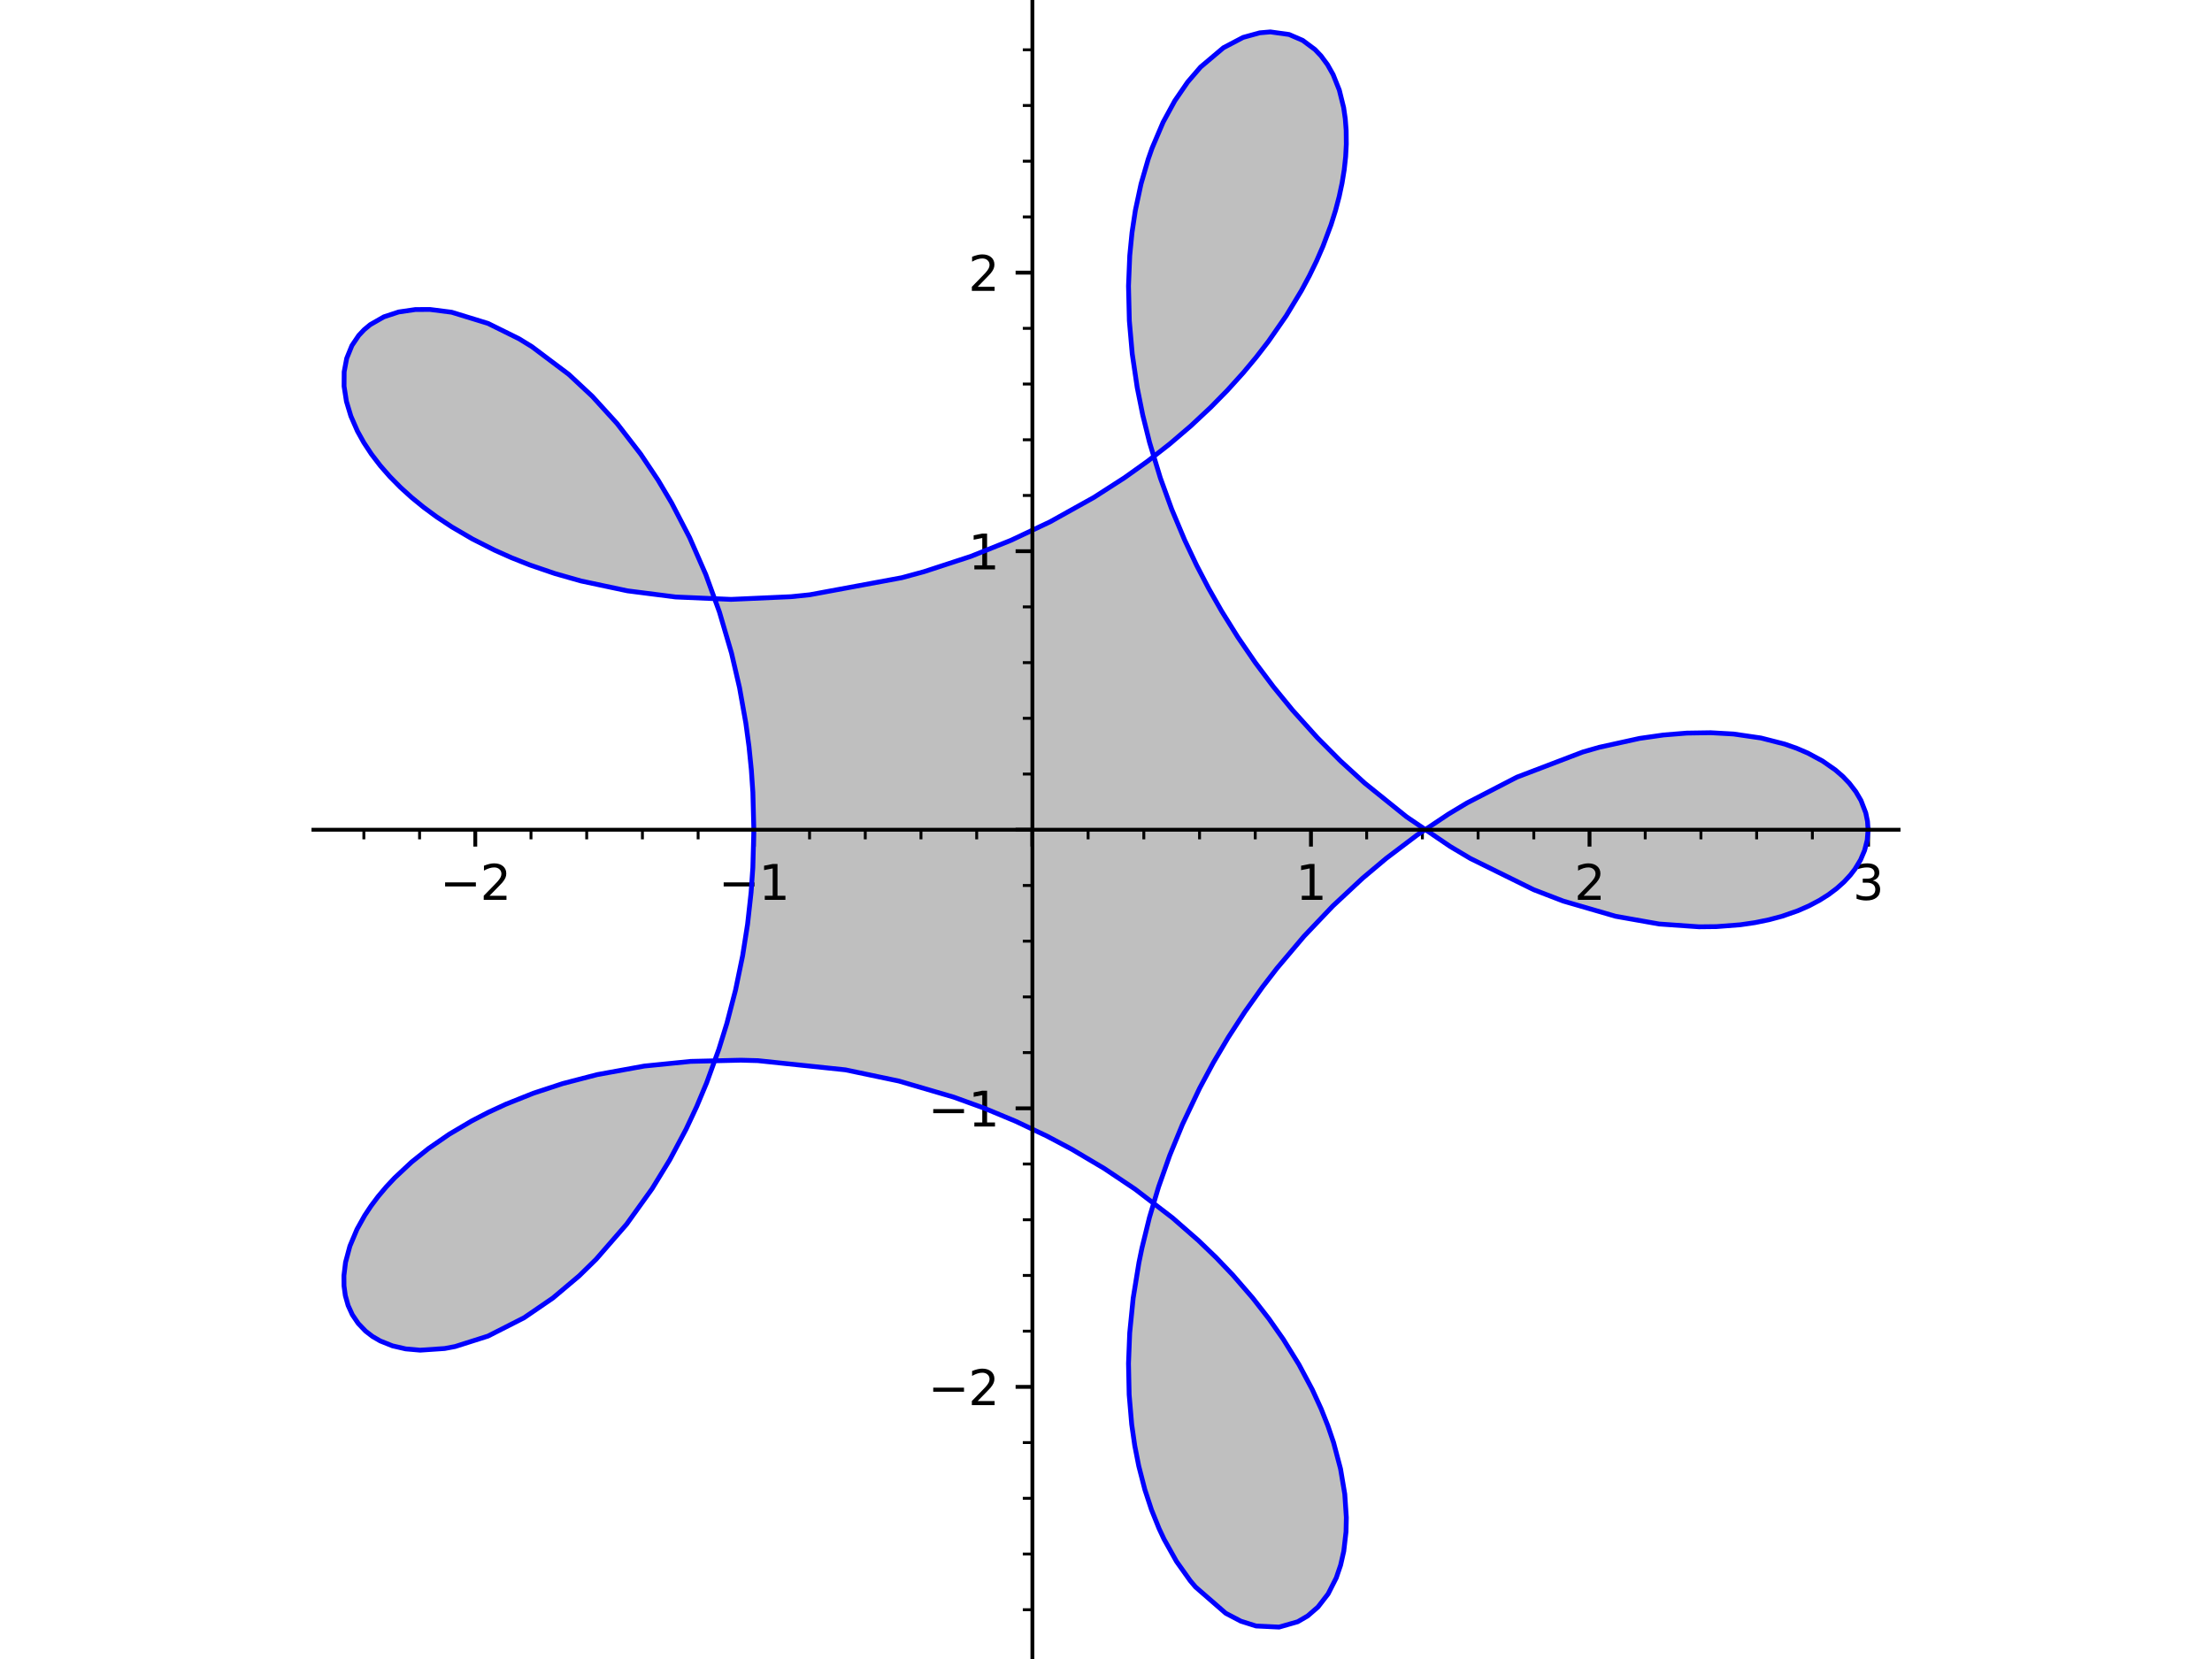 <?xml version="1.0" encoding="utf-8" standalone="no"?>
<!DOCTYPE svg PUBLIC "-//W3C//DTD SVG 1.1//EN"
  "http://www.w3.org/Graphics/SVG/1.1/DTD/svg11.dtd">
<svg xmlns:xlink="http://www.w3.org/1999/xlink" width="460.8pt" height="345.6pt" viewBox="0 0 460.8 345.6" xmlns="http://www.w3.org/2000/svg" version="1.1">
 <defs>
  <style type="text/css">*{stroke-linejoin: round; stroke-linecap: butt}</style>
 </defs>
 <g id="figure_1">
  <g id="patch_1">
   <path d="M 0 345.6 
L 460.8 345.6 
L 460.8 0 
L 0 0 
z
" style="fill: #ffffff"/>
  </g>
  <g id="axes_1">
   <g id="patch_2">
    <path d="M 65.294 345.6 
L 395.506 345.6 
L 395.506 0 
L 65.294 0 
z
" style="fill: #ffffff"/>
   </g>
   <g id="patch_3">
    <path d="M 389.155 172.852 
L 389.035 171.089 
L 388.673 169.34 
L 387.675 166.752 
L 386.6 164.916 
L 385.24 163.15 
L 383.892 161.742 
L 382.353 160.404 
L 379.679 158.537 
L 376.599 156.878 
L 374.287 155.885 
L 371.803 155.01 
L 366.839 153.738 
L 361.126 152.907 
L 356.381 152.639 
L 351.378 152.717 
L 346.55 153.11 
L 341.554 153.822 
L 333.154 155.674 
L 329.748 156.651 
L 315.988 161.901 
L 305.586 167.282 
L 301.742 169.595 
L 295.182 173.973 
L 288.769 178.819 
L 283.858 182.946 
L 277.628 188.761 
L 271.648 195.042 
L 266.014 201.706 
L 263.006 205.612 
L 259.314 210.804 
L 255.851 216.142 
L 252.766 221.364 
L 249.912 226.683 
L 246.339 234.207 
L 243.668 240.71 
L 241.354 247.252 
L 239.447 253.633 
L 237.888 259.987 
L 237.258 263.041 
L 236.059 270.434 
L 235.338 277.672 
L 235.088 284.04 
L 235.224 290.518 
L 235.753 296.727 
L 236.389 301.147 
L 237.22 305.382 
L 238.491 310.305 
L 239.876 314.513 
L 241.456 318.432 
L 242.492 320.641 
L 245.084 325.273 
L 247.933 329.274 
L 249.047 330.596 
L 255.344 336.067 
L 258.488 337.719 
L 261.657 338.723 
L 266.458 338.954 
L 270.334 337.839 
L 272.407 336.634 
L 274.552 334.776 
L 276.672 332.038 
L 278.371 328.692 
L 279.275 326.04 
L 279.935 323.135 
L 280.403 319.084 
L 280.468 316.125 
L 280.14 311.231 
L 279.259 305.991 
L 277.806 300.5 
L 276.625 297.03 
L 275.223 293.5 
L 273.381 289.483 
L 270.599 284.264 
L 267.354 279.023 
L 264.321 274.698 
L 260.98 270.411 
L 256.826 265.619 
L 253.357 261.986 
L 249.671 258.434 
L 244.265 253.707 
L 238.49 249.192 
L 236.461 247.722 
L 230.035 243.418 
L 223.291 239.421 
L 218.073 236.655 
L 211.646 233.608 
L 205.046 230.859 
L 198.669 228.548 
L 187.24 225.199 
L 176.114 222.867 
L 157.884 220.953 
L 154.33 220.856 
L 143.877 221.106 
L 134.224 222.079 
L 124.391 223.865 
L 117.244 225.722 
L 111.118 227.736 
L 105.349 230.04 
L 101.732 231.715 
L 98.293 233.495 
L 93.558 236.295 
L 89.25 239.27 
L 85.73 242.089 
L 82.25 245.337 
L 80.427 247.283 
L 78.774 249.247 
L 77.291 251.221 
L 75.98 253.195 
L 74.367 256.08 
L 72.892 259.578 
L 71.982 262.967 
L 71.645 265.744 
L 71.664 267.866 
L 71.936 269.881 
L 72.522 271.965 
L 73.4 273.881 
L 74.627 275.697 
L 76.151 277.289 
L 77.587 278.397 
L 79.197 279.337 
L 81.757 280.364 
L 84.513 280.999 
L 87.524 281.266 
L 92.626 280.919 
L 94.802 280.51 
L 101.668 278.329 
L 109.167 274.517 
L 115.175 270.403 
L 120.653 265.784 
L 124.168 262.345 
L 130.528 255.035 
L 135.846 247.63 
L 139.517 241.634 
L 142.919 235.239 
L 145.143 230.494 
L 147.203 225.58 
L 149.746 218.585 
L 151.425 213.166 
L 153.232 206.219 
L 154.701 199.107 
L 155.732 192.536 
L 156.469 185.885 
L 156.832 180.727 
L 157.04 172.897 
L 156.836 165.067 
L 156.514 160.344 
L 156.022 155.476 
L 155.373 150.647 
L 154.059 143.267 
L 152.383 136.041 
L 149.867 127.485 
L 147.028 119.682 
L 143.662 111.993 
L 139.904 104.752 
L 137.109 100.044 
L 133.467 94.595 
L 128.535 88.214 
L 123.368 82.542 
L 118.496 77.997 
L 110.805 72.214 
L 108.109 70.561 
L 101.666 67.374 
L 94.086 65.043 
L 89.559 64.466 
L 86.521 64.483 
L 83.06 64.988 
L 79.979 66 
L 77.127 67.63 
L 75.852 68.687 
L 74.734 69.876 
L 73.312 71.984 
L 72.223 74.655 
L 71.696 77.449 
L 71.677 80.466 
L 72.169 83.627 
L 73.092 86.683 
L 74.466 89.821 
L 75.787 92.194 
L 77.382 94.612 
L 79.235 97.027 
L 81.23 99.302 
L 83.451 101.55 
L 85.757 103.638 
L 88.26 105.681 
L 90.955 107.667 
L 93.836 109.586 
L 94.168 109.795 
L 98.408 112.272 
L 102.967 114.582 
L 106.597 116.199 
L 110.39 117.7 
L 115.591 119.479 
L 121.037 121.03 
L 130.714 123.083 
L 140.727 124.361 
L 152.291 124.862 
L 164.787 124.303 
L 168.691 123.901 
L 187.863 120.348 
L 192.467 119.096 
L 202.243 115.901 
L 210.628 112.545 
L 218.745 108.707 
L 227.865 103.627 
L 234.258 99.516 
L 239.08 96.073 
L 243.684 92.475 
L 248.073 88.723 
L 252.214 84.85 
L 255.709 81.288 
L 258.989 77.657 
L 261.699 74.407 
L 264.232 71.126 
L 267.943 65.783 
L 271.123 60.519 
L 272.78 57.423 
L 274.273 54.346 
L 275.603 51.296 
L 276.769 48.282 
L 277.285 46.806 
L 278.213 43.849 
L 278.977 40.949 
L 279.581 38.116 
L 280.028 35.358 
L 280.322 32.648 
L 280.46 30.033 
L 280.433 27.196 
L 280.245 24.743 
L 279.908 22.416 
L 279.005 18.767 
L 277.715 15.541 
L 276.546 13.468 
L 275.201 11.65 
L 273.933 10.315 
L 271.379 8.41 
L 268.541 7.185 
L 264.64 6.646 
L 262.419 6.838 
L 258.963 7.793 
L 254.869 9.944 
L 250.095 13.973 
L 247.417 17.085 
L 244.736 20.991 
L 242.294 25.466 
L 240.008 30.831 
L 239.188 33.167 
L 237.696 38.317 
L 236.516 43.827 
L 235.82 48.431 
L 235.348 53.224 
L 235.088 59.579 
L 235.263 66.836 
L 235.865 73.711 
L 236.902 80.739 
L 238.048 86.438 
L 239.477 92.182 
L 241.726 99.579 
L 244.082 106.066 
L 246.79 112.511 
L 249.299 117.808 
L 251.795 122.589 
L 254.478 127.298 
L 257.868 132.732 
L 261.497 138.026 
L 265.278 143.067 
L 269.262 147.936 
L 274.424 153.67 
L 279.252 158.525 
L 284.26 163.109 
L 292.992 170.141 
L 302.056 176.305 
L 306.286 178.824 
L 319.498 185.341 
L 325.661 187.711 
L 336.575 190.881 
L 345.628 192.485 
L 353.929 193.07 
L 357.579 193.03 
L 361.082 192.801 
L 362.527 192.648 
L 365.615 192.196 
L 368.547 191.593 
L 371.313 190.846 
L 373.907 189.965 
L 374.544 189.718 
L 376.885 188.69 
L 379.039 187.549 
L 380.928 186.355 
L 382.632 185.074 
L 384.147 183.715 
L 385.468 182.287 
L 386.424 181.044 
L 387.589 179.122 
L 388.434 177.139 
L 388.975 175.007 
L 389.155 172.852 
z
" clip-path="url(#pa0162b190e)" style="fill: #808080; opacity: 0.5"/>
   </g>
   <g id="matplotlib.axis_1">
    <g id="xtick_1">
     <g id="line2d_1">
      <defs>
       <path id="mf7fcfd8823" d="M 0 0 
L 0 3.5 
" style="stroke: #000000; stroke-width: 0.8"/>
      </defs>
      <g>
       <use xlink:href="#mf7fcfd8823" x="99.011" y="172.852" style="stroke: #000000; stroke-width: 0.8"/>
      </g>
     </g>
     <g id="text_1">
      <!-- −2 -->
      <g transform="translate(91.639 187.45) scale(0.1 -0.1)">
       <defs>
        <path id="DejaVuSans-2212" d="M 678 2272 
L 4684 2272 
L 4684 1741 
L 678 1741 
L 678 2272 
z
" transform="scale(0.016)"/>
        <path id="DejaVuSans-32" d="M 1228 531 
L 3431 531 
L 3431 0 
L 469 0 
L 469 531 
Q 828 903 1448 1529 
Q 2069 2156 2228 2338 
Q 2531 2678 2651 2914 
Q 2772 3150 2772 3378 
Q 2772 3750 2511 3984 
Q 2250 4219 1831 4219 
Q 1534 4219 1204 4116 
Q 875 4013 500 3803 
L 500 4441 
Q 881 4594 1212 4672 
Q 1544 4750 1819 4750 
Q 2544 4750 2975 4387 
Q 3406 4025 3406 3419 
Q 3406 3131 3298 2873 
Q 3191 2616 2906 2266 
Q 2828 2175 2409 1742 
Q 1991 1309 1228 531 
z
" transform="scale(0.016)"/>
       </defs>
       <use xlink:href="#DejaVuSans-2212"/>
       <use xlink:href="#DejaVuSans-32" x="83.789"/>
      </g>
     </g>
    </g>
    <g id="xtick_2">
     <g id="line2d_2">
      <g>
       <use xlink:href="#mf7fcfd8823" x="157.04" y="172.852" style="stroke: #000000; stroke-width: 0.8"/>
      </g>
     </g>
     <g id="text_2">
      <!-- −1 -->
      <g transform="translate(149.668 187.45) scale(0.1 -0.1)">
       <defs>
        <path id="DejaVuSans-31" d="M 794 531 
L 1825 531 
L 1825 4091 
L 703 3866 
L 703 4441 
L 1819 4666 
L 2450 4666 
L 2450 531 
L 3481 531 
L 3481 0 
L 794 0 
L 794 531 
z
" transform="scale(0.016)"/>
       </defs>
       <use xlink:href="#DejaVuSans-2212"/>
       <use xlink:href="#DejaVuSans-31" x="83.789"/>
      </g>
     </g>
    </g>
    <g id="xtick_3">
     <g id="line2d_3">
      <g>
       <use xlink:href="#mf7fcfd8823" x="215.069" y="172.852" style="stroke: #000000; stroke-width: 0.8"/>
      </g>
     </g>
    </g>
    <g id="xtick_4">
     <g id="line2d_4">
      <g>
       <use xlink:href="#mf7fcfd8823" x="273.097" y="172.852" style="stroke: #000000; stroke-width: 0.8"/>
      </g>
     </g>
     <g id="text_3">
      <!-- 1 -->
      <g transform="translate(269.916 187.45) scale(0.1 -0.1)">
       <use xlink:href="#DejaVuSans-31"/>
      </g>
     </g>
    </g>
    <g id="xtick_5">
     <g id="line2d_5">
      <g>
       <use xlink:href="#mf7fcfd8823" x="331.126" y="172.852" style="stroke: #000000; stroke-width: 0.8"/>
      </g>
     </g>
     <g id="text_4">
      <!-- 2 -->
      <g transform="translate(327.945 187.45) scale(0.1 -0.1)">
       <use xlink:href="#DejaVuSans-32"/>
      </g>
     </g>
    </g>
    <g id="xtick_6">
     <g id="line2d_6">
      <g>
       <use xlink:href="#mf7fcfd8823" x="389.155" y="172.852" style="stroke: #000000; stroke-width: 0.8"/>
      </g>
     </g>
     <g id="text_5">
      <!-- 3 -->
      <g transform="translate(385.974 187.45) scale(0.1 -0.1)">
       <defs>
        <path id="DejaVuSans-33" d="M 2597 2516 
Q 3050 2419 3304 2112 
Q 3559 1806 3559 1356 
Q 3559 666 3084 287 
Q 2609 -91 1734 -91 
Q 1441 -91 1130 -33 
Q 819 25 488 141 
L 488 750 
Q 750 597 1062 519 
Q 1375 441 1716 441 
Q 2309 441 2620 675 
Q 2931 909 2931 1356 
Q 2931 1769 2642 2001 
Q 2353 2234 1838 2234 
L 1294 2234 
L 1294 2753 
L 1863 2753 
Q 2328 2753 2575 2939 
Q 2822 3125 2822 3475 
Q 2822 3834 2567 4026 
Q 2313 4219 1838 4219 
Q 1578 4219 1281 4162 
Q 984 4106 628 3988 
L 628 4550 
Q 988 4650 1302 4700 
Q 1616 4750 1894 4750 
Q 2613 4750 3031 4423 
Q 3450 4097 3450 3541 
Q 3450 3153 3228 2886 
Q 3006 2619 2597 2516 
z
" transform="scale(0.016)"/>
       </defs>
       <use xlink:href="#DejaVuSans-33"/>
      </g>
     </g>
    </g>
    <g id="xtick_7">
     <g id="line2d_7">
      <defs>
       <path id="me3941fc82b" d="M 0 0 
L 0 2 
" style="stroke: #000000; stroke-width: 0.6"/>
      </defs>
      <g>
       <use xlink:href="#me3941fc82b" x="75.799" y="172.852" style="stroke: #000000; stroke-width: 0.6"/>
      </g>
     </g>
    </g>
    <g id="xtick_8">
     <g id="line2d_8">
      <g>
       <use xlink:href="#me3941fc82b" x="87.405" y="172.852" style="stroke: #000000; stroke-width: 0.6"/>
      </g>
     </g>
    </g>
    <g id="xtick_9">
     <g id="line2d_9">
      <g>
       <use xlink:href="#me3941fc82b" x="110.616" y="172.852" style="stroke: #000000; stroke-width: 0.6"/>
      </g>
     </g>
    </g>
    <g id="xtick_10">
     <g id="line2d_10">
      <g>
       <use xlink:href="#me3941fc82b" x="122.222" y="172.852" style="stroke: #000000; stroke-width: 0.6"/>
      </g>
     </g>
    </g>
    <g id="xtick_11">
     <g id="line2d_11">
      <g>
       <use xlink:href="#me3941fc82b" x="133.828" y="172.852" style="stroke: #000000; stroke-width: 0.6"/>
      </g>
     </g>
    </g>
    <g id="xtick_12">
     <g id="line2d_12">
      <g>
       <use xlink:href="#me3941fc82b" x="145.434" y="172.852" style="stroke: #000000; stroke-width: 0.6"/>
      </g>
     </g>
    </g>
    <g id="xtick_13">
     <g id="line2d_13">
      <g>
       <use xlink:href="#me3941fc82b" x="168.645" y="172.852" style="stroke: #000000; stroke-width: 0.6"/>
      </g>
     </g>
    </g>
    <g id="xtick_14">
     <g id="line2d_14">
      <g>
       <use xlink:href="#me3941fc82b" x="180.251" y="172.852" style="stroke: #000000; stroke-width: 0.6"/>
      </g>
     </g>
    </g>
    <g id="xtick_15">
     <g id="line2d_15">
      <g>
       <use xlink:href="#me3941fc82b" x="191.857" y="172.852" style="stroke: #000000; stroke-width: 0.6"/>
      </g>
     </g>
    </g>
    <g id="xtick_16">
     <g id="line2d_16">
      <g>
       <use xlink:href="#me3941fc82b" x="203.463" y="172.852" style="stroke: #000000; stroke-width: 0.6"/>
      </g>
     </g>
    </g>
    <g id="xtick_17">
     <g id="line2d_17">
      <g>
       <use xlink:href="#me3941fc82b" x="226.674" y="172.852" style="stroke: #000000; stroke-width: 0.6"/>
      </g>
     </g>
    </g>
    <g id="xtick_18">
     <g id="line2d_18">
      <g>
       <use xlink:href="#me3941fc82b" x="238.28" y="172.852" style="stroke: #000000; stroke-width: 0.6"/>
      </g>
     </g>
    </g>
    <g id="xtick_19">
     <g id="line2d_19">
      <g>
       <use xlink:href="#me3941fc82b" x="249.886" y="172.852" style="stroke: #000000; stroke-width: 0.6"/>
      </g>
     </g>
    </g>
    <g id="xtick_20">
     <g id="line2d_20">
      <g>
       <use xlink:href="#me3941fc82b" x="261.492" y="172.852" style="stroke: #000000; stroke-width: 0.6"/>
      </g>
     </g>
    </g>
    <g id="xtick_21">
     <g id="line2d_21">
      <g>
       <use xlink:href="#me3941fc82b" x="284.703" y="172.852" style="stroke: #000000; stroke-width: 0.6"/>
      </g>
     </g>
    </g>
    <g id="xtick_22">
     <g id="line2d_22">
      <g>
       <use xlink:href="#me3941fc82b" x="296.309" y="172.852" style="stroke: #000000; stroke-width: 0.6"/>
      </g>
     </g>
    </g>
    <g id="xtick_23">
     <g id="line2d_23">
      <g>
       <use xlink:href="#me3941fc82b" x="307.915" y="172.852" style="stroke: #000000; stroke-width: 0.6"/>
      </g>
     </g>
    </g>
    <g id="xtick_24">
     <g id="line2d_24">
      <g>
       <use xlink:href="#me3941fc82b" x="319.521" y="172.852" style="stroke: #000000; stroke-width: 0.6"/>
      </g>
     </g>
    </g>
    <g id="xtick_25">
     <g id="line2d_25">
      <g>
       <use xlink:href="#me3941fc82b" x="342.732" y="172.852" style="stroke: #000000; stroke-width: 0.6"/>
      </g>
     </g>
    </g>
    <g id="xtick_26">
     <g id="line2d_26">
      <g>
       <use xlink:href="#me3941fc82b" x="354.338" y="172.852" style="stroke: #000000; stroke-width: 0.6"/>
      </g>
     </g>
    </g>
    <g id="xtick_27">
     <g id="line2d_27">
      <g>
       <use xlink:href="#me3941fc82b" x="365.944" y="172.852" style="stroke: #000000; stroke-width: 0.6"/>
      </g>
     </g>
    </g>
    <g id="xtick_28">
     <g id="line2d_28">
      <g>
       <use xlink:href="#me3941fc82b" x="377.55" y="172.852" style="stroke: #000000; stroke-width: 0.6"/>
      </g>
     </g>
    </g>
   </g>
   <g id="matplotlib.axis_2">
    <g id="ytick_1">
     <g id="line2d_29">
      <defs>
       <path id="mbdcc2a6a59" d="M 0 0 
L -3.5 0 
" style="stroke: #000000; stroke-width: 0.8"/>
      </defs>
      <g>
       <use xlink:href="#mbdcc2a6a59" x="215.069" y="288.91" style="stroke: #000000; stroke-width: 0.8"/>
      </g>
     </g>
     <g id="text_6">
      <!-- −2 -->
      <g transform="translate(193.326 292.709) scale(0.1 -0.1)">
       <use xlink:href="#DejaVuSans-2212"/>
       <use xlink:href="#DejaVuSans-32" x="83.789"/>
      </g>
     </g>
    </g>
    <g id="ytick_2">
     <g id="line2d_30">
      <g>
       <use xlink:href="#mbdcc2a6a59" x="215.069" y="230.881" style="stroke: #000000; stroke-width: 0.8"/>
      </g>
     </g>
     <g id="text_7">
      <!-- −1 -->
      <g transform="translate(193.326 234.68) scale(0.1 -0.1)">
       <use xlink:href="#DejaVuSans-2212"/>
       <use xlink:href="#DejaVuSans-31" x="83.789"/>
      </g>
     </g>
    </g>
    <g id="ytick_3">
     <g id="line2d_31">
      <g>
       <use xlink:href="#mbdcc2a6a59" x="215.069" y="172.852" style="stroke: #000000; stroke-width: 0.8"/>
      </g>
     </g>
    </g>
    <g id="ytick_4">
     <g id="line2d_32">
      <g>
       <use xlink:href="#mbdcc2a6a59" x="215.069" y="114.823" style="stroke: #000000; stroke-width: 0.8"/>
      </g>
     </g>
     <g id="text_8">
      <!-- 1 -->
      <g transform="translate(201.706 118.622) scale(0.1 -0.1)">
       <use xlink:href="#DejaVuSans-31"/>
      </g>
     </g>
    </g>
    <g id="ytick_5">
     <g id="line2d_33">
      <g>
       <use xlink:href="#mbdcc2a6a59" x="215.069" y="56.794" style="stroke: #000000; stroke-width: 0.8"/>
      </g>
     </g>
     <g id="text_9">
      <!-- 2 -->
      <g transform="translate(201.706 60.593) scale(0.1 -0.1)">
       <use xlink:href="#DejaVuSans-32"/>
      </g>
     </g>
    </g>
    <g id="ytick_6">
     <g id="line2d_34">
      <defs>
       <path id="md758306cf7" d="M 0 0 
L -2 0 
" style="stroke: #000000; stroke-width: 0.6"/>
      </defs>
      <g>
       <use xlink:href="#md758306cf7" x="215.069" y="335.333" style="stroke: #000000; stroke-width: 0.6"/>
      </g>
     </g>
    </g>
    <g id="ytick_7">
     <g id="line2d_35">
      <g>
       <use xlink:href="#md758306cf7" x="215.069" y="323.727" style="stroke: #000000; stroke-width: 0.6"/>
      </g>
     </g>
    </g>
    <g id="ytick_8">
     <g id="line2d_36">
      <g>
       <use xlink:href="#md758306cf7" x="215.069" y="312.122" style="stroke: #000000; stroke-width: 0.6"/>
      </g>
     </g>
    </g>
    <g id="ytick_9">
     <g id="line2d_37">
      <g>
       <use xlink:href="#md758306cf7" x="215.069" y="300.516" style="stroke: #000000; stroke-width: 0.6"/>
      </g>
     </g>
    </g>
    <g id="ytick_10">
     <g id="line2d_38">
      <g>
       <use xlink:href="#md758306cf7" x="215.069" y="277.304" style="stroke: #000000; stroke-width: 0.6"/>
      </g>
     </g>
    </g>
    <g id="ytick_11">
     <g id="line2d_39">
      <g>
       <use xlink:href="#md758306cf7" x="215.069" y="265.698" style="stroke: #000000; stroke-width: 0.6"/>
      </g>
     </g>
    </g>
    <g id="ytick_12">
     <g id="line2d_40">
      <g>
       <use xlink:href="#md758306cf7" x="215.069" y="254.093" style="stroke: #000000; stroke-width: 0.6"/>
      </g>
     </g>
    </g>
    <g id="ytick_13">
     <g id="line2d_41">
      <g>
       <use xlink:href="#md758306cf7" x="215.069" y="242.487" style="stroke: #000000; stroke-width: 0.6"/>
      </g>
     </g>
    </g>
    <g id="ytick_14">
     <g id="line2d_42">
      <g>
       <use xlink:href="#md758306cf7" x="215.069" y="219.275" style="stroke: #000000; stroke-width: 0.6"/>
      </g>
     </g>
    </g>
    <g id="ytick_15">
     <g id="line2d_43">
      <g>
       <use xlink:href="#md758306cf7" x="215.069" y="207.669" style="stroke: #000000; stroke-width: 0.6"/>
      </g>
     </g>
    </g>
    <g id="ytick_16">
     <g id="line2d_44">
      <g>
       <use xlink:href="#md758306cf7" x="215.069" y="196.064" style="stroke: #000000; stroke-width: 0.6"/>
      </g>
     </g>
    </g>
    <g id="ytick_17">
     <g id="line2d_45">
      <g>
       <use xlink:href="#md758306cf7" x="215.069" y="184.458" style="stroke: #000000; stroke-width: 0.6"/>
      </g>
     </g>
    </g>
    <g id="ytick_18">
     <g id="line2d_46">
      <g>
       <use xlink:href="#md758306cf7" x="215.069" y="161.246" style="stroke: #000000; stroke-width: 0.6"/>
      </g>
     </g>
    </g>
    <g id="ytick_19">
     <g id="line2d_47">
      <g>
       <use xlink:href="#md758306cf7" x="215.069" y="149.64" style="stroke: #000000; stroke-width: 0.6"/>
      </g>
     </g>
    </g>
    <g id="ytick_20">
     <g id="line2d_48">
      <g>
       <use xlink:href="#md758306cf7" x="215.069" y="138.035" style="stroke: #000000; stroke-width: 0.6"/>
      </g>
     </g>
    </g>
    <g id="ytick_21">
     <g id="line2d_49">
      <g>
       <use xlink:href="#md758306cf7" x="215.069" y="126.429" style="stroke: #000000; stroke-width: 0.6"/>
      </g>
     </g>
    </g>
    <g id="ytick_22">
     <g id="line2d_50">
      <g>
       <use xlink:href="#md758306cf7" x="215.069" y="103.217" style="stroke: #000000; stroke-width: 0.6"/>
      </g>
     </g>
    </g>
    <g id="ytick_23">
     <g id="line2d_51">
      <g>
       <use xlink:href="#md758306cf7" x="215.069" y="91.611" style="stroke: #000000; stroke-width: 0.6"/>
      </g>
     </g>
    </g>
    <g id="ytick_24">
     <g id="line2d_52">
      <g>
       <use xlink:href="#md758306cf7" x="215.069" y="80.006" style="stroke: #000000; stroke-width: 0.6"/>
      </g>
     </g>
    </g>
    <g id="ytick_25">
     <g id="line2d_53">
      <g>
       <use xlink:href="#md758306cf7" x="215.069" y="68.4" style="stroke: #000000; stroke-width: 0.6"/>
      </g>
     </g>
    </g>
    <g id="ytick_26">
     <g id="line2d_54">
      <g>
       <use xlink:href="#md758306cf7" x="215.069" y="45.188" style="stroke: #000000; stroke-width: 0.6"/>
      </g>
     </g>
    </g>
    <g id="ytick_27">
     <g id="line2d_55">
      <g>
       <use xlink:href="#md758306cf7" x="215.069" y="33.582" style="stroke: #000000; stroke-width: 0.6"/>
      </g>
     </g>
    </g>
    <g id="ytick_28">
     <g id="line2d_56">
      <g>
       <use xlink:href="#md758306cf7" x="215.069" y="21.977" style="stroke: #000000; stroke-width: 0.6"/>
      </g>
     </g>
    </g>
    <g id="ytick_29">
     <g id="line2d_57">
      <g>
       <use xlink:href="#md758306cf7" x="215.069" y="10.371" style="stroke: #000000; stroke-width: 0.6"/>
      </g>
     </g>
    </g>
   </g>
   <g id="line2d_58">
    <path d="M 389.155 172.852 
L 389.035 171.089 
L 388.673 169.34 
L 387.675 166.752 
L 386.6 164.916 
L 385.24 163.15 
L 383.892 161.742 
L 382.353 160.404 
L 379.679 158.537 
L 376.599 156.878 
L 374.287 155.885 
L 371.803 155.01 
L 366.839 153.738 
L 361.126 152.907 
L 356.381 152.639 
L 351.378 152.717 
L 346.55 153.11 
L 341.554 153.822 
L 333.154 155.674 
L 329.748 156.651 
L 315.988 161.901 
L 305.586 167.282 
L 301.742 169.595 
L 295.182 173.973 
L 288.769 178.819 
L 283.858 182.946 
L 277.628 188.761 
L 271.648 195.042 
L 266.014 201.706 
L 263.006 205.612 
L 259.314 210.804 
L 255.851 216.142 
L 252.766 221.364 
L 249.912 226.683 
L 246.339 234.207 
L 243.668 240.71 
L 241.354 247.252 
L 239.447 253.633 
L 237.888 259.987 
L 237.258 263.041 
L 236.059 270.434 
L 235.338 277.672 
L 235.088 284.04 
L 235.224 290.518 
L 235.753 296.727 
L 236.389 301.147 
L 237.22 305.382 
L 238.491 310.305 
L 239.876 314.513 
L 241.456 318.432 
L 242.492 320.641 
L 245.084 325.273 
L 247.933 329.274 
L 249.047 330.596 
L 255.344 336.067 
L 258.488 337.719 
L 261.657 338.723 
L 266.458 338.954 
L 270.334 337.839 
L 272.407 336.634 
L 274.552 334.776 
L 276.672 332.038 
L 278.371 328.692 
L 279.275 326.04 
L 279.935 323.135 
L 280.403 319.084 
L 280.468 316.125 
L 280.14 311.231 
L 279.259 305.991 
L 277.806 300.5 
L 276.625 297.03 
L 275.223 293.5 
L 273.381 289.483 
L 270.599 284.264 
L 267.354 279.023 
L 264.321 274.698 
L 260.98 270.411 
L 256.826 265.619 
L 253.357 261.986 
L 249.671 258.434 
L 244.265 253.707 
L 236.461 247.722 
L 230.035 243.418 
L 223.291 239.421 
L 218.073 236.655 
L 211.646 233.608 
L 205.046 230.859 
L 198.669 228.548 
L 187.24 225.199 
L 176.114 222.867 
L 157.884 220.953 
L 154.33 220.856 
L 143.877 221.106 
L 134.224 222.079 
L 124.391 223.865 
L 117.244 225.722 
L 111.118 227.736 
L 105.349 230.04 
L 101.732 231.715 
L 98.293 233.495 
L 93.558 236.295 
L 89.25 239.27 
L 85.73 242.089 
L 82.25 245.337 
L 80.427 247.283 
L 78.774 249.247 
L 77.291 251.221 
L 75.98 253.195 
L 74.367 256.08 
L 72.892 259.578 
L 71.982 262.967 
L 71.645 265.744 
L 71.664 267.866 
L 71.936 269.881 
L 72.522 271.965 
L 73.4 273.881 
L 74.627 275.697 
L 76.151 277.289 
L 77.587 278.397 
L 79.197 279.337 
L 81.757 280.364 
L 84.513 280.999 
L 87.524 281.266 
L 92.626 280.919 
L 94.802 280.51 
L 101.668 278.329 
L 109.167 274.517 
L 115.175 270.403 
L 120.653 265.784 
L 124.168 262.345 
L 130.528 255.035 
L 135.846 247.63 
L 139.517 241.634 
L 142.919 235.239 
L 145.143 230.494 
L 147.203 225.58 
L 149.746 218.585 
L 151.425 213.166 
L 153.232 206.219 
L 154.701 199.107 
L 155.732 192.536 
L 156.469 185.885 
L 156.832 180.727 
L 157.04 172.897 
L 156.836 165.067 
L 156.514 160.344 
L 156.022 155.476 
L 155.373 150.647 
L 154.059 143.267 
L 152.383 136.041 
L 149.867 127.485 
L 147.028 119.682 
L 143.662 111.993 
L 139.904 104.752 
L 137.109 100.044 
L 133.467 94.595 
L 128.535 88.214 
L 123.368 82.542 
L 118.496 77.997 
L 110.805 72.214 
L 108.109 70.561 
L 101.666 67.374 
L 94.086 65.043 
L 89.559 64.466 
L 86.521 64.483 
L 83.06 64.988 
L 79.979 66 
L 77.127 67.63 
L 75.852 68.687 
L 74.734 69.876 
L 73.312 71.984 
L 72.223 74.655 
L 71.696 77.449 
L 71.677 80.466 
L 72.169 83.627 
L 73.092 86.683 
L 74.466 89.821 
L 75.787 92.194 
L 77.382 94.612 
L 79.235 97.027 
L 81.23 99.302 
L 83.451 101.55 
L 85.757 103.638 
L 88.26 105.681 
L 90.955 107.667 
L 94.168 109.795 
L 98.408 112.272 
L 102.967 114.582 
L 106.597 116.199 
L 110.39 117.7 
L 115.591 119.479 
L 121.037 121.03 
L 130.714 123.083 
L 140.727 124.361 
L 152.291 124.862 
L 164.787 124.303 
L 168.691 123.901 
L 187.863 120.348 
L 192.467 119.096 
L 202.243 115.901 
L 210.628 112.545 
L 218.745 108.707 
L 227.865 103.627 
L 234.258 99.516 
L 239.08 96.073 
L 243.684 92.475 
L 248.073 88.723 
L 252.214 84.85 
L 255.709 81.288 
L 258.989 77.657 
L 261.699 74.407 
L 264.232 71.126 
L 267.943 65.783 
L 271.123 60.519 
L 272.78 57.423 
L 274.273 54.346 
L 275.603 51.296 
L 277.285 46.806 
L 278.213 43.849 
L 278.977 40.949 
L 279.581 38.116 
L 280.028 35.358 
L 280.322 32.648 
L 280.46 30.033 
L 280.433 27.196 
L 280.245 24.743 
L 279.908 22.416 
L 279.005 18.767 
L 277.715 15.541 
L 276.546 13.468 
L 275.201 11.65 
L 273.933 10.315 
L 271.379 8.41 
L 268.541 7.185 
L 264.64 6.646 
L 262.419 6.838 
L 258.963 7.793 
L 254.869 9.944 
L 250.095 13.973 
L 247.417 17.085 
L 244.736 20.991 
L 242.294 25.466 
L 240.008 30.831 
L 239.188 33.167 
L 237.696 38.317 
L 236.516 43.827 
L 235.82 48.431 
L 235.348 53.224 
L 235.088 59.579 
L 235.263 66.836 
L 235.865 73.711 
L 236.902 80.739 
L 238.048 86.438 
L 239.477 92.182 
L 241.726 99.579 
L 244.082 106.066 
L 246.79 112.511 
L 249.299 117.808 
L 251.795 122.589 
L 254.478 127.298 
L 257.868 132.732 
L 261.497 138.026 
L 265.278 143.067 
L 269.262 147.936 
L 274.424 153.67 
L 279.252 158.525 
L 284.26 163.109 
L 292.992 170.141 
L 302.056 176.305 
L 306.286 178.824 
L 319.498 185.341 
L 325.661 187.711 
L 336.575 190.881 
L 345.628 192.485 
L 353.929 193.07 
L 357.579 193.03 
L 362.527 192.648 
L 365.615 192.196 
L 368.547 191.593 
L 371.313 190.846 
L 374.544 189.718 
L 376.885 188.69 
L 379.039 187.549 
L 380.928 186.355 
L 382.632 185.074 
L 384.147 183.715 
L 385.468 182.287 
L 386.424 181.044 
L 387.589 179.122 
L 388.434 177.139 
L 388.975 175.007 
L 389.155 172.852 
L 389.155 172.852 
" clip-path="url(#pa0162b190e)" style="fill: none; stroke: #0000ff; stroke-linecap: square"/>
   </g>
   <g id="patch_4">
    <path d="M 215.069 345.6 
L 215.069 0 
" style="fill: none; stroke: #000000; stroke-width: 0.8; stroke-linejoin: miter; stroke-linecap: square"/>
   </g>
   <g id="patch_5">
    <path d="M 65.294 172.852 
L 395.506 172.852 
" style="fill: none; stroke: #000000; stroke-width: 0.8; stroke-linejoin: miter; stroke-linecap: square"/>
   </g>
  </g>
 </g>
 <defs>
  <clipPath id="pa0162b190e">
   <rect x="65.294" y="0" width="330.211" height="345.6"/>
  </clipPath>
 </defs>
</svg>
